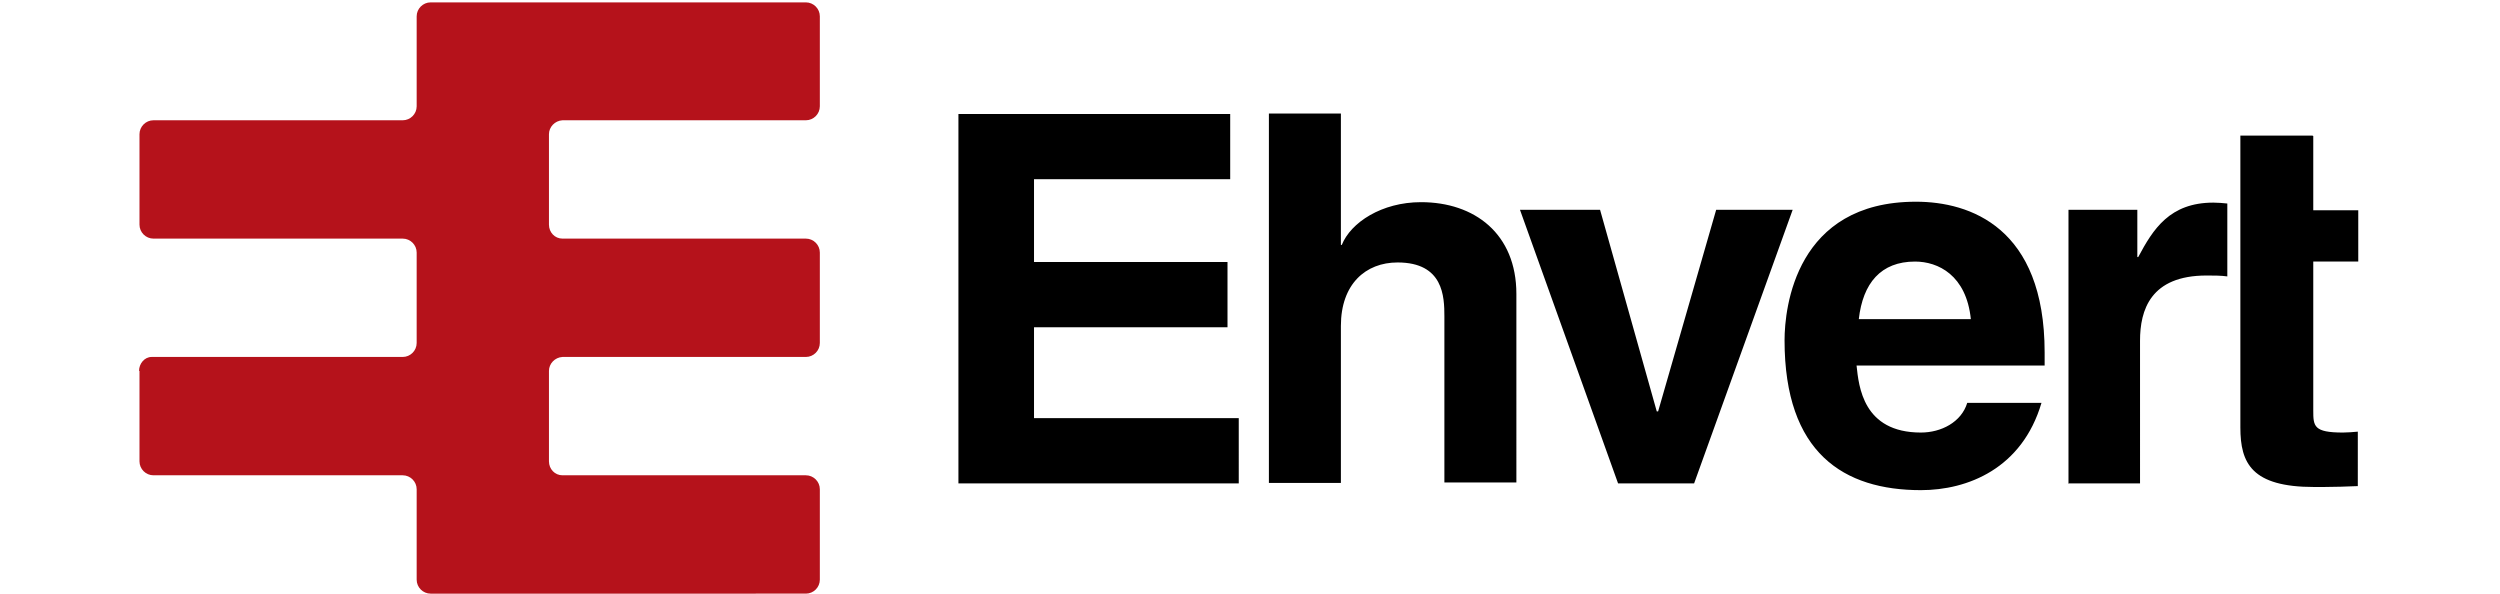 <svg xmlns="http://www.w3.org/2000/svg" width="533.33" height="126.67" fill-rule="evenodd" viewBox="0 0 5556 1319" shape-rendering="geometricPrecision" text-rendering="geometricPrecision" image-rendering="optimizeQuality" clip-rule="evenodd"><defs><style><![CDATA[
    .fil2 {fill:#000000}
    .fil1 {fill:#B5121B;fill-rule:nonzero}
    .fil0 {fill:#FFFFFF;fill-rule:nonzero}
   ]]></style></defs><g id="Layer_x0020_1"><path fill-opacity="0" d="M0 1319h5556V0H0z" class="fil0"/><path d="M309 824c0-16 12-31 28-31h558c17 0 31-14 31-31V561c0-17-14-31-31-31H341c-17 0-31-14-31-31V298c0-17 14-31 31-31h554c17 0 31-14 31-31V36c0-17 14-31 31-31h834c17 0 31 14 31 31v200c0 17-14 31-31 31h-541c-17 1-30 15-30 31v201c0 17 13 31 30 31h541c17 0 31 14 31 31v201c0 17-14 31-31 31h-541c-17 1-30 15-30 31v201c0 17 13 31 30 31h541c17 0 31 14 31 31v201c0 17-14 31-31 31H957c-17 0-31-14-31-31v-201c0-17-14-31-31-31H341c-17 0-31-14-31-31V824z" class="fil1"/><path d="M2734 253h-604v821h623V929h-455V727h430V582h-430V398h436zM3370 653c0-134-93-204-212-204-87 0-156 45-176 95h-2V252h-160v821h160V724c0-93 55-141 126-141 102 0 104 76 104 120v369h160V651zM3984 466h-170l-129 448h-3l-126-448h-178l218 608h169zM4131 709c9-80 49-128 125-128 51 0 114 30 124 128h-248zm241 186c-13 43-58 66-103 66-129 0-138-103-143-149h418v-29c0-278-166-335-286-335-267 0-292 235-292 308 0 251 132 333 303 333 104 0 225-48 268-194h-165zM4596 1074h160V757c0-68 23-145 148-145 15 0 32 0 46 2V452c-10-1-21-2-31-2-97 0-134 59-167 121h-2V466h-153v609zM5139 301h-160v649c0 79 25 132 164 132h21c25 0 50-1 76-2V959c-11 1-23 2-33 2-65 0-66-14-66-49V581h100V467h-100V302z" class="fil2"/></g></svg>